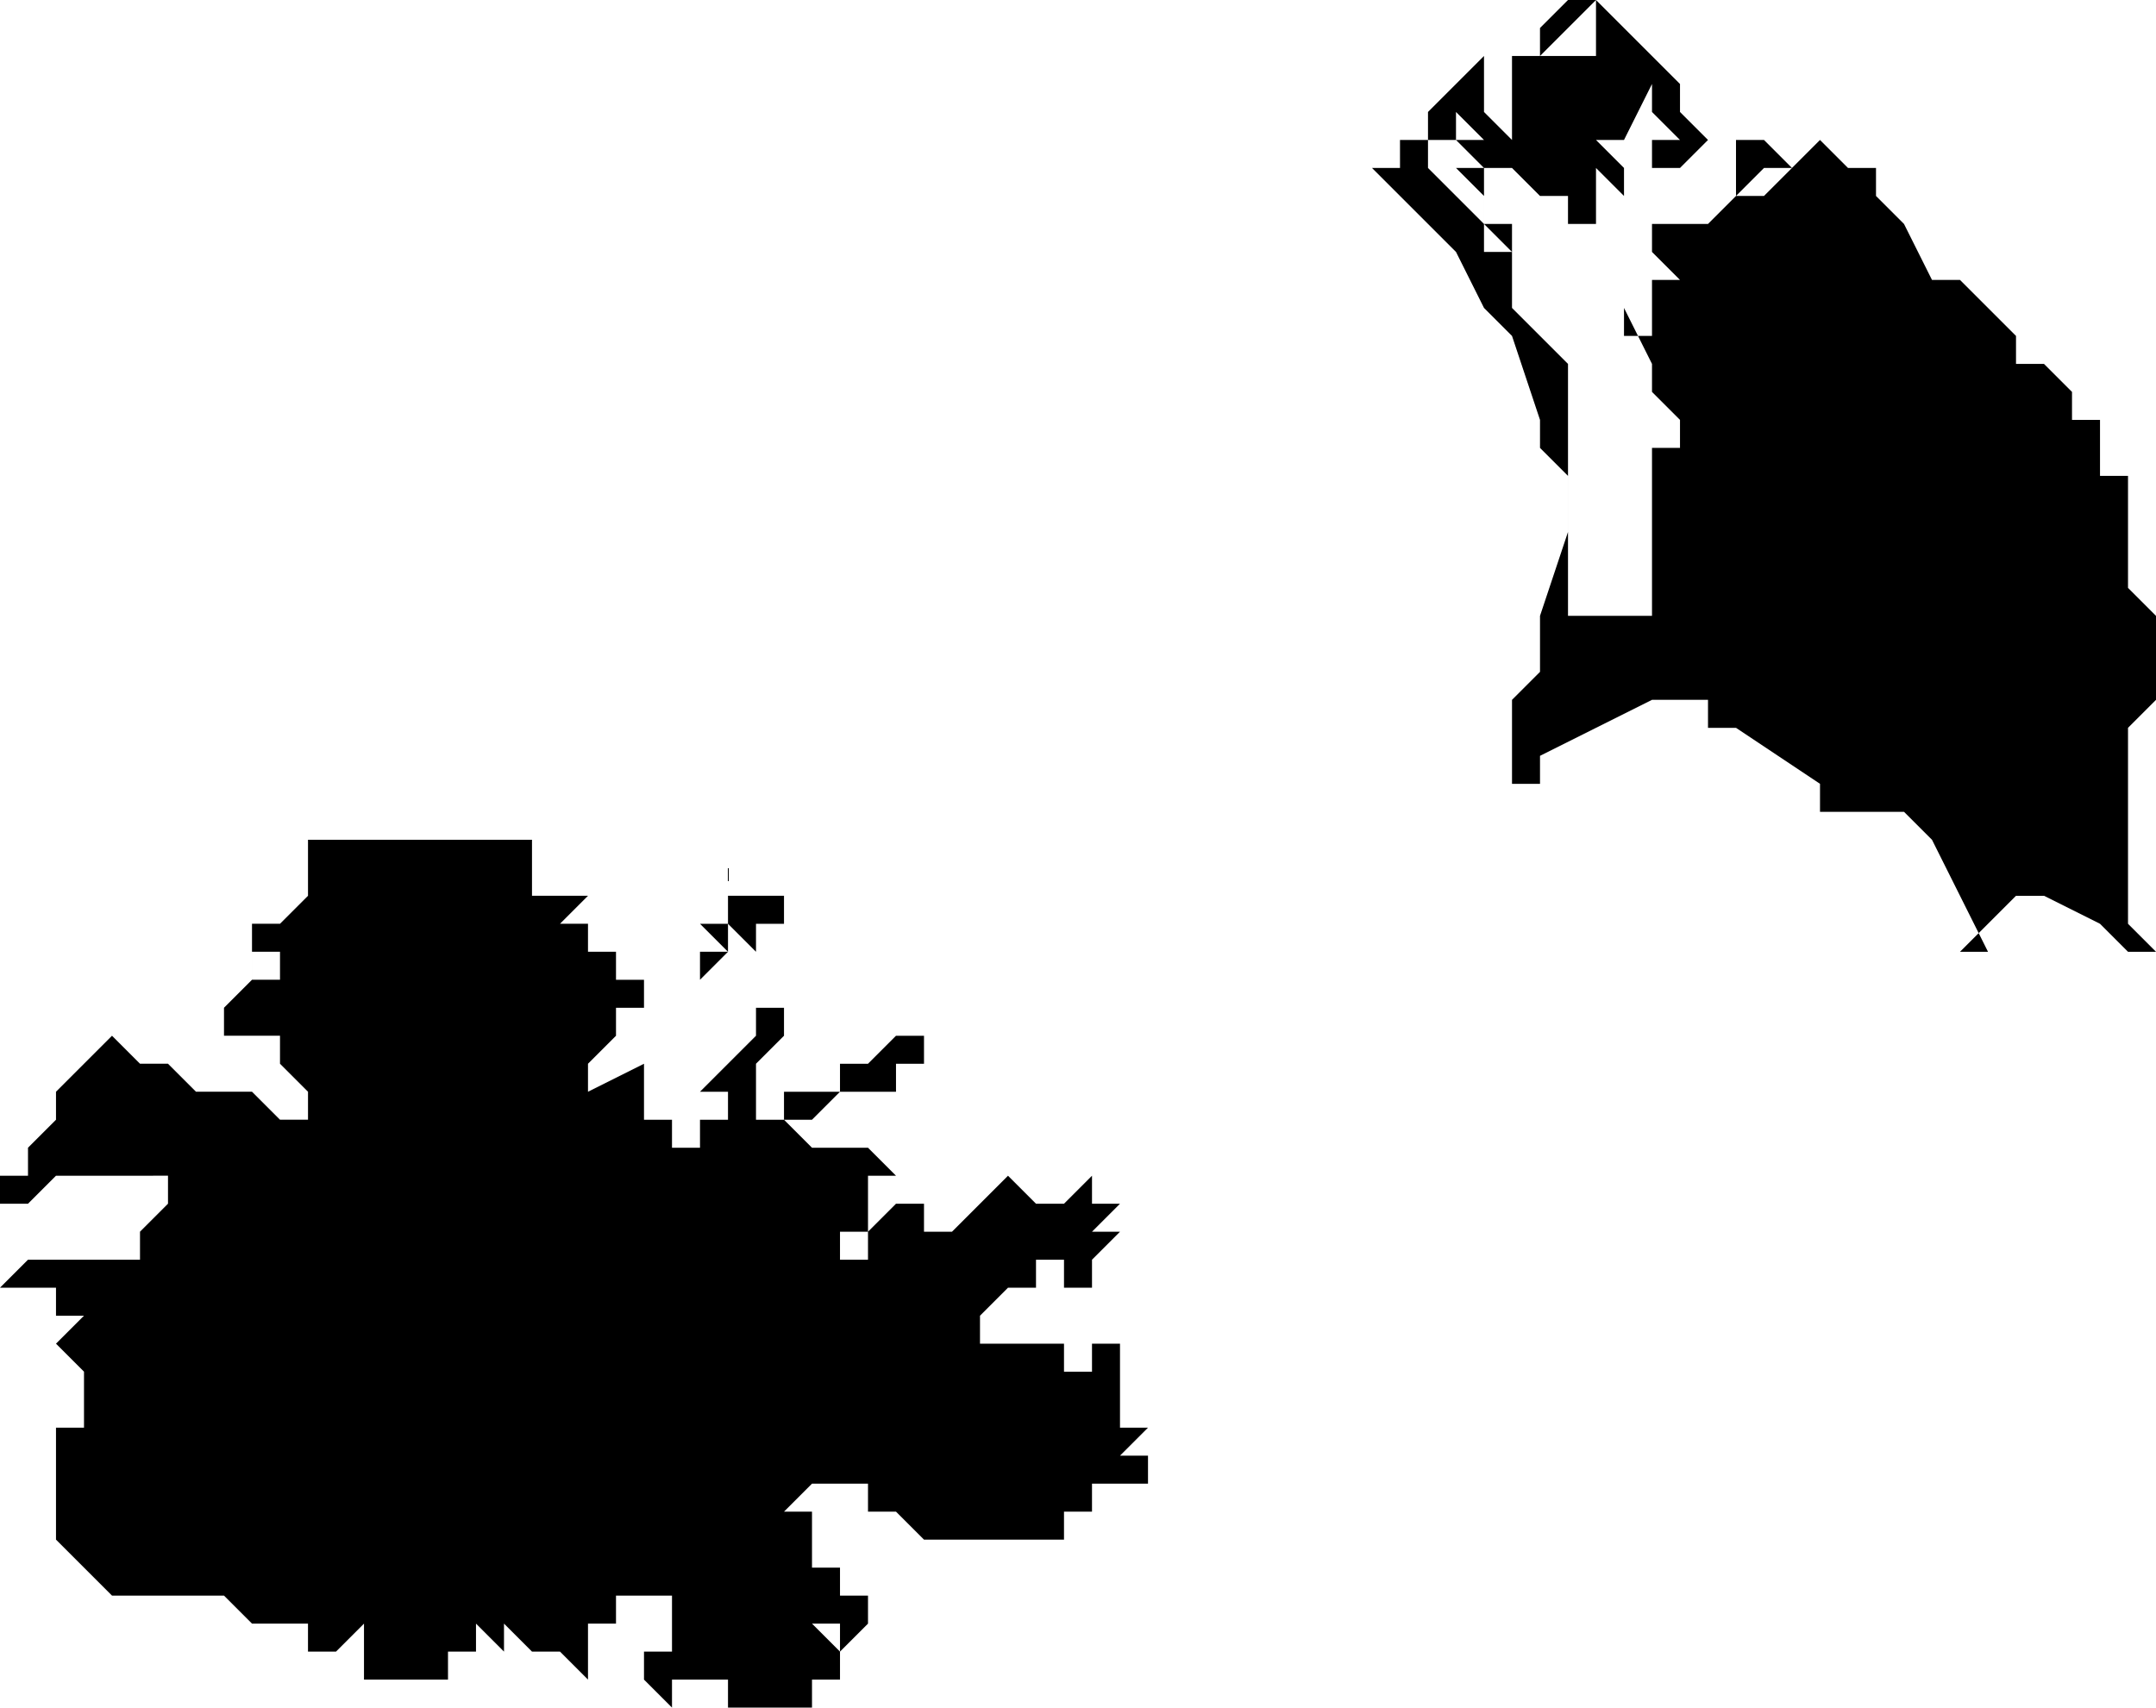 <svg xmlns="http://www.w3.org/2000/svg" viewBox="0 0 77 61">
  <path d="M57 0l1 1 1 1 1 1v1l1 1-1 1h-1V5h1l-1-1V3l-1 2h-1l1 1v1l1 1h2l1-1v1-1h1l1-1h-1l-1 1h-1 1V5h-1 2l1 1 1-1 1 1h1v1l1 1 1 2h1l1 1 1 1v1h1l1 1v1h1v2h1v4l1 1v3l-1 1v7l1 1h-1l-1-1-2-1h-1l-1 1-1 1h1l-1-2-1-2-1-1h-3v-1l-3-2h-1v-1h-2l-2 1-2 1v1h-1v-3l1-1v-2l1-3v-2l-1-1v-1l-1-3-1-1-1-2-2-2-1-1h1V5h1V4l1-1 1-1v2l1 1v1h-1v2h1v1l-1-1V7l-1-1h1l-1-1h1l-1-1v1h-1v1l1 1 1 1v1h1v2l1 1 1 1v9h3v-6h1v-1l-1-1v-1l-1-2v1h1v-2h1l-1-1V8l-1-1-1-1v2h-1V7h-1l-1-1V2h3V0l-1 1v1-1l-1 1V1l1-1zM13 30h6v2h2l-1 1h1v1h1v1h1v1h-1v1l-1 1v1l2-1v3-1h1v1h1v-1h1v-1h-1l2-2v-1h1v1l-1 1v2h1l1 1h2l1 1h-1v2h-1v1h1v-1l1-1h2-1v1h1v-1 1l1-1v1-1h1-1l1-1 1 1h1l1-1v1h1v-1 1l-1 1h1l-1 1v1h-1v-1h-1v1h-1l-1 1v1h-1 2v-1 1h1-1 1v1-1h1v1h-1 2v-1h1v3h1l-1 1h1v1h-2v1h-1v1h1-6l-1-1h-1v-1h-2l-1 1h1v2h1v1h1v1l-1 1v-1h-1l1 1v2-1h-1v1h-4 1v-1h-1v-1 1h-1v1l-1-1v-1h1v-2h-2v1h-1v2l-1-1h-1l-1-1v1l-1-1v1h-1v1h-3v-2l-1 1h-1v-1H9l-1-1H4l-1-1-1-1v-4h1v-2l-1-1 1-1H2v-1H0v1-1l1-1h4v-1l1-1v-1H2l-1 1H0v-1h1v-1l1-1v-1h1-1l1-1h1-1l1-1 1 1h1l1 1h2l1 1h1v-1l-1-1H9h1v-1H7h1v-1 1-1l1-1v-2h1v1H9v1H8h2v-2l1-1v-2h2zm11 29zm2-28v1h2v1h-1v1l-1-1v1l-1-1h1v-1zm-1 3h1l-1 1v-1zm7 3h1v1h-1v1h-2l-1 1h-1v-1h2v-1h1l1-1z"/>
</svg>
